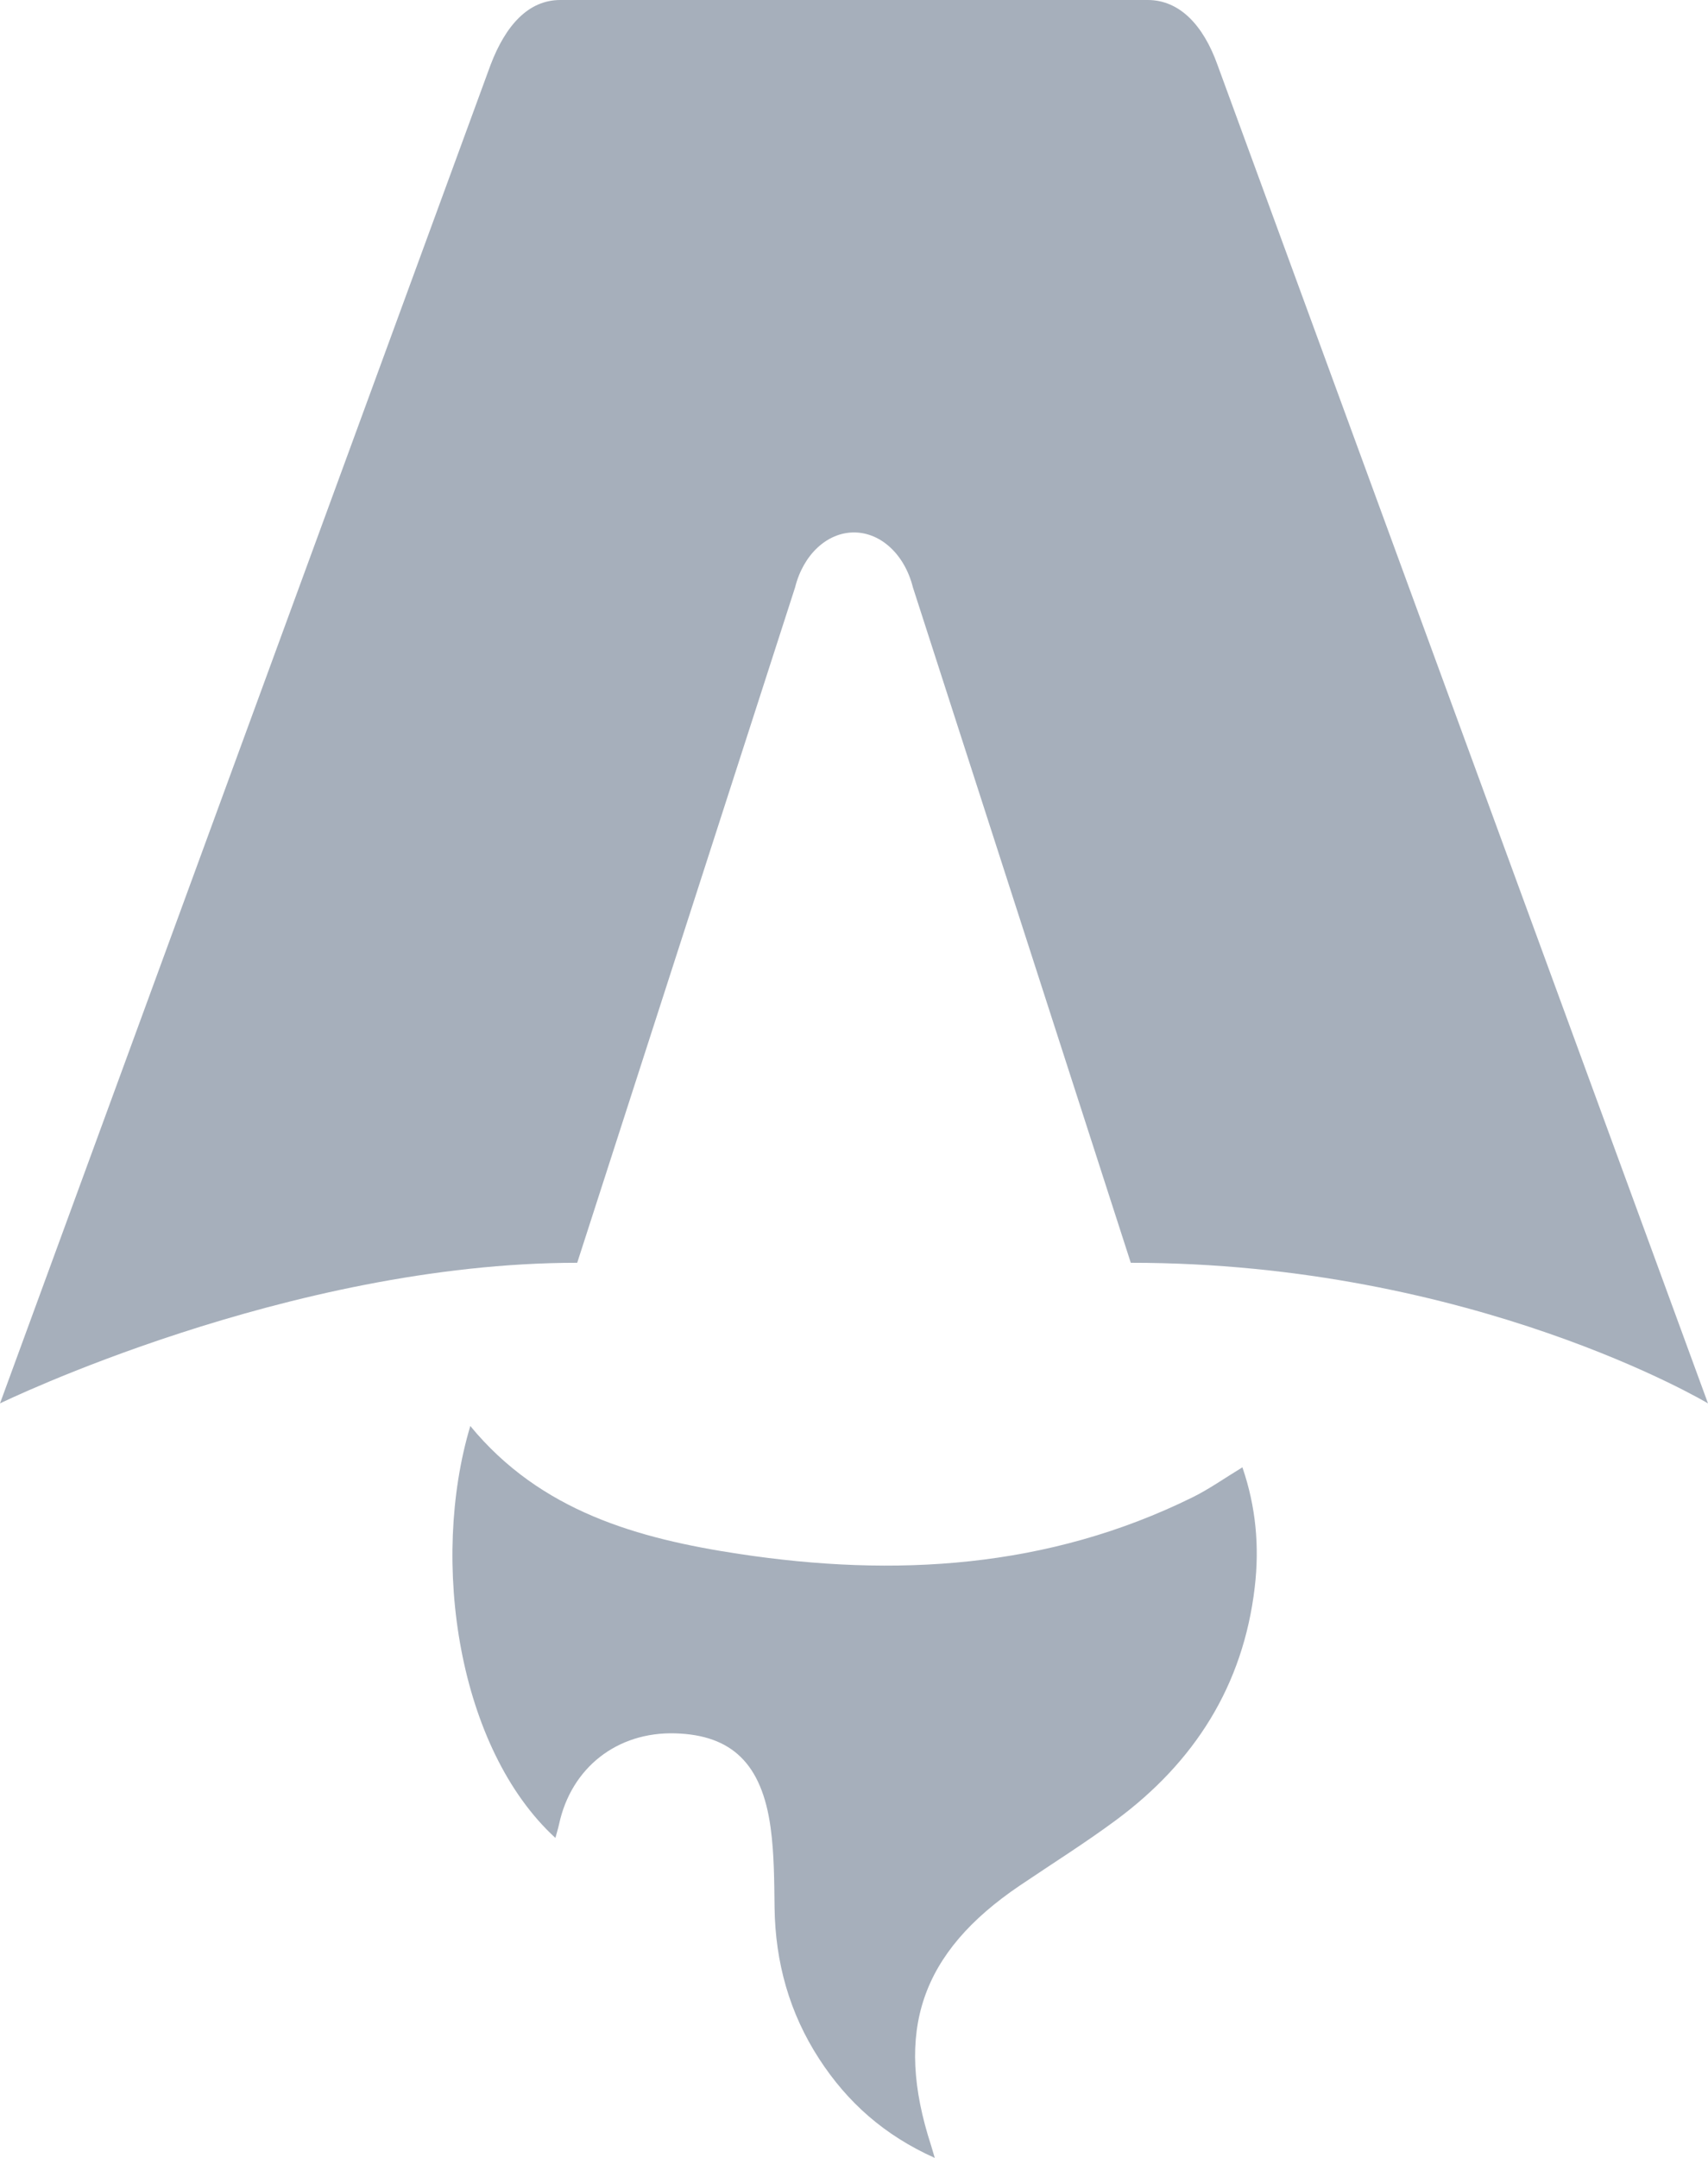 <svg data-hk="0-0" width="57" height="72" viewBox="0 0 57 72" fill="none" xmlns="http://www.w3.org/2000/svg" class="block h-20 astro-J5SQOTNO "><path d="M18.538 61.326C15.29 58.352 14.342 52.105 15.695 47.579C18.042 50.432 21.293 51.336 24.661 51.847C29.86 52.634 34.965 52.34 39.795 49.96C40.347 49.688 40.858 49.325 41.462 48.958C41.915 50.275 42.033 51.604 41.874 52.957C41.489 56.252 39.852 58.797 37.248 60.726C36.207 61.497 35.105 62.187 34.029 62.915C30.726 65.151 29.832 67.773 31.073 71.587C31.103 71.68 31.129 71.773 31.196 72C29.509 71.244 28.277 70.143 27.338 68.696C26.346 67.168 25.874 65.479 25.849 63.65C25.837 62.76 25.837 61.863 25.718 60.986C25.426 58.847 24.423 57.889 22.535 57.834C20.596 57.778 19.063 58.978 18.657 60.867C18.625 61.012 18.58 61.156 18.535 61.324L18.538 61.326Z" fill="#a6afbb"></path><path d="M0 46.825C0 46.825 9.618 42.133 19.263 42.133L26.535 19.595C26.808 18.505 27.602 17.765 28.5 17.765C29.398 17.765 30.192 18.505 30.465 19.595L37.737 42.133C49.16 42.133 57 46.825 57 46.825C57 46.825 40.663 2.256 40.631 2.166C40.162 0.849 39.37 0 38.303 0H18.699C17.631 0 16.872 0.849 16.371 2.166C16.336 2.254 0 46.825 0 46.825Z" fill="#a6afbb"></path></svg>